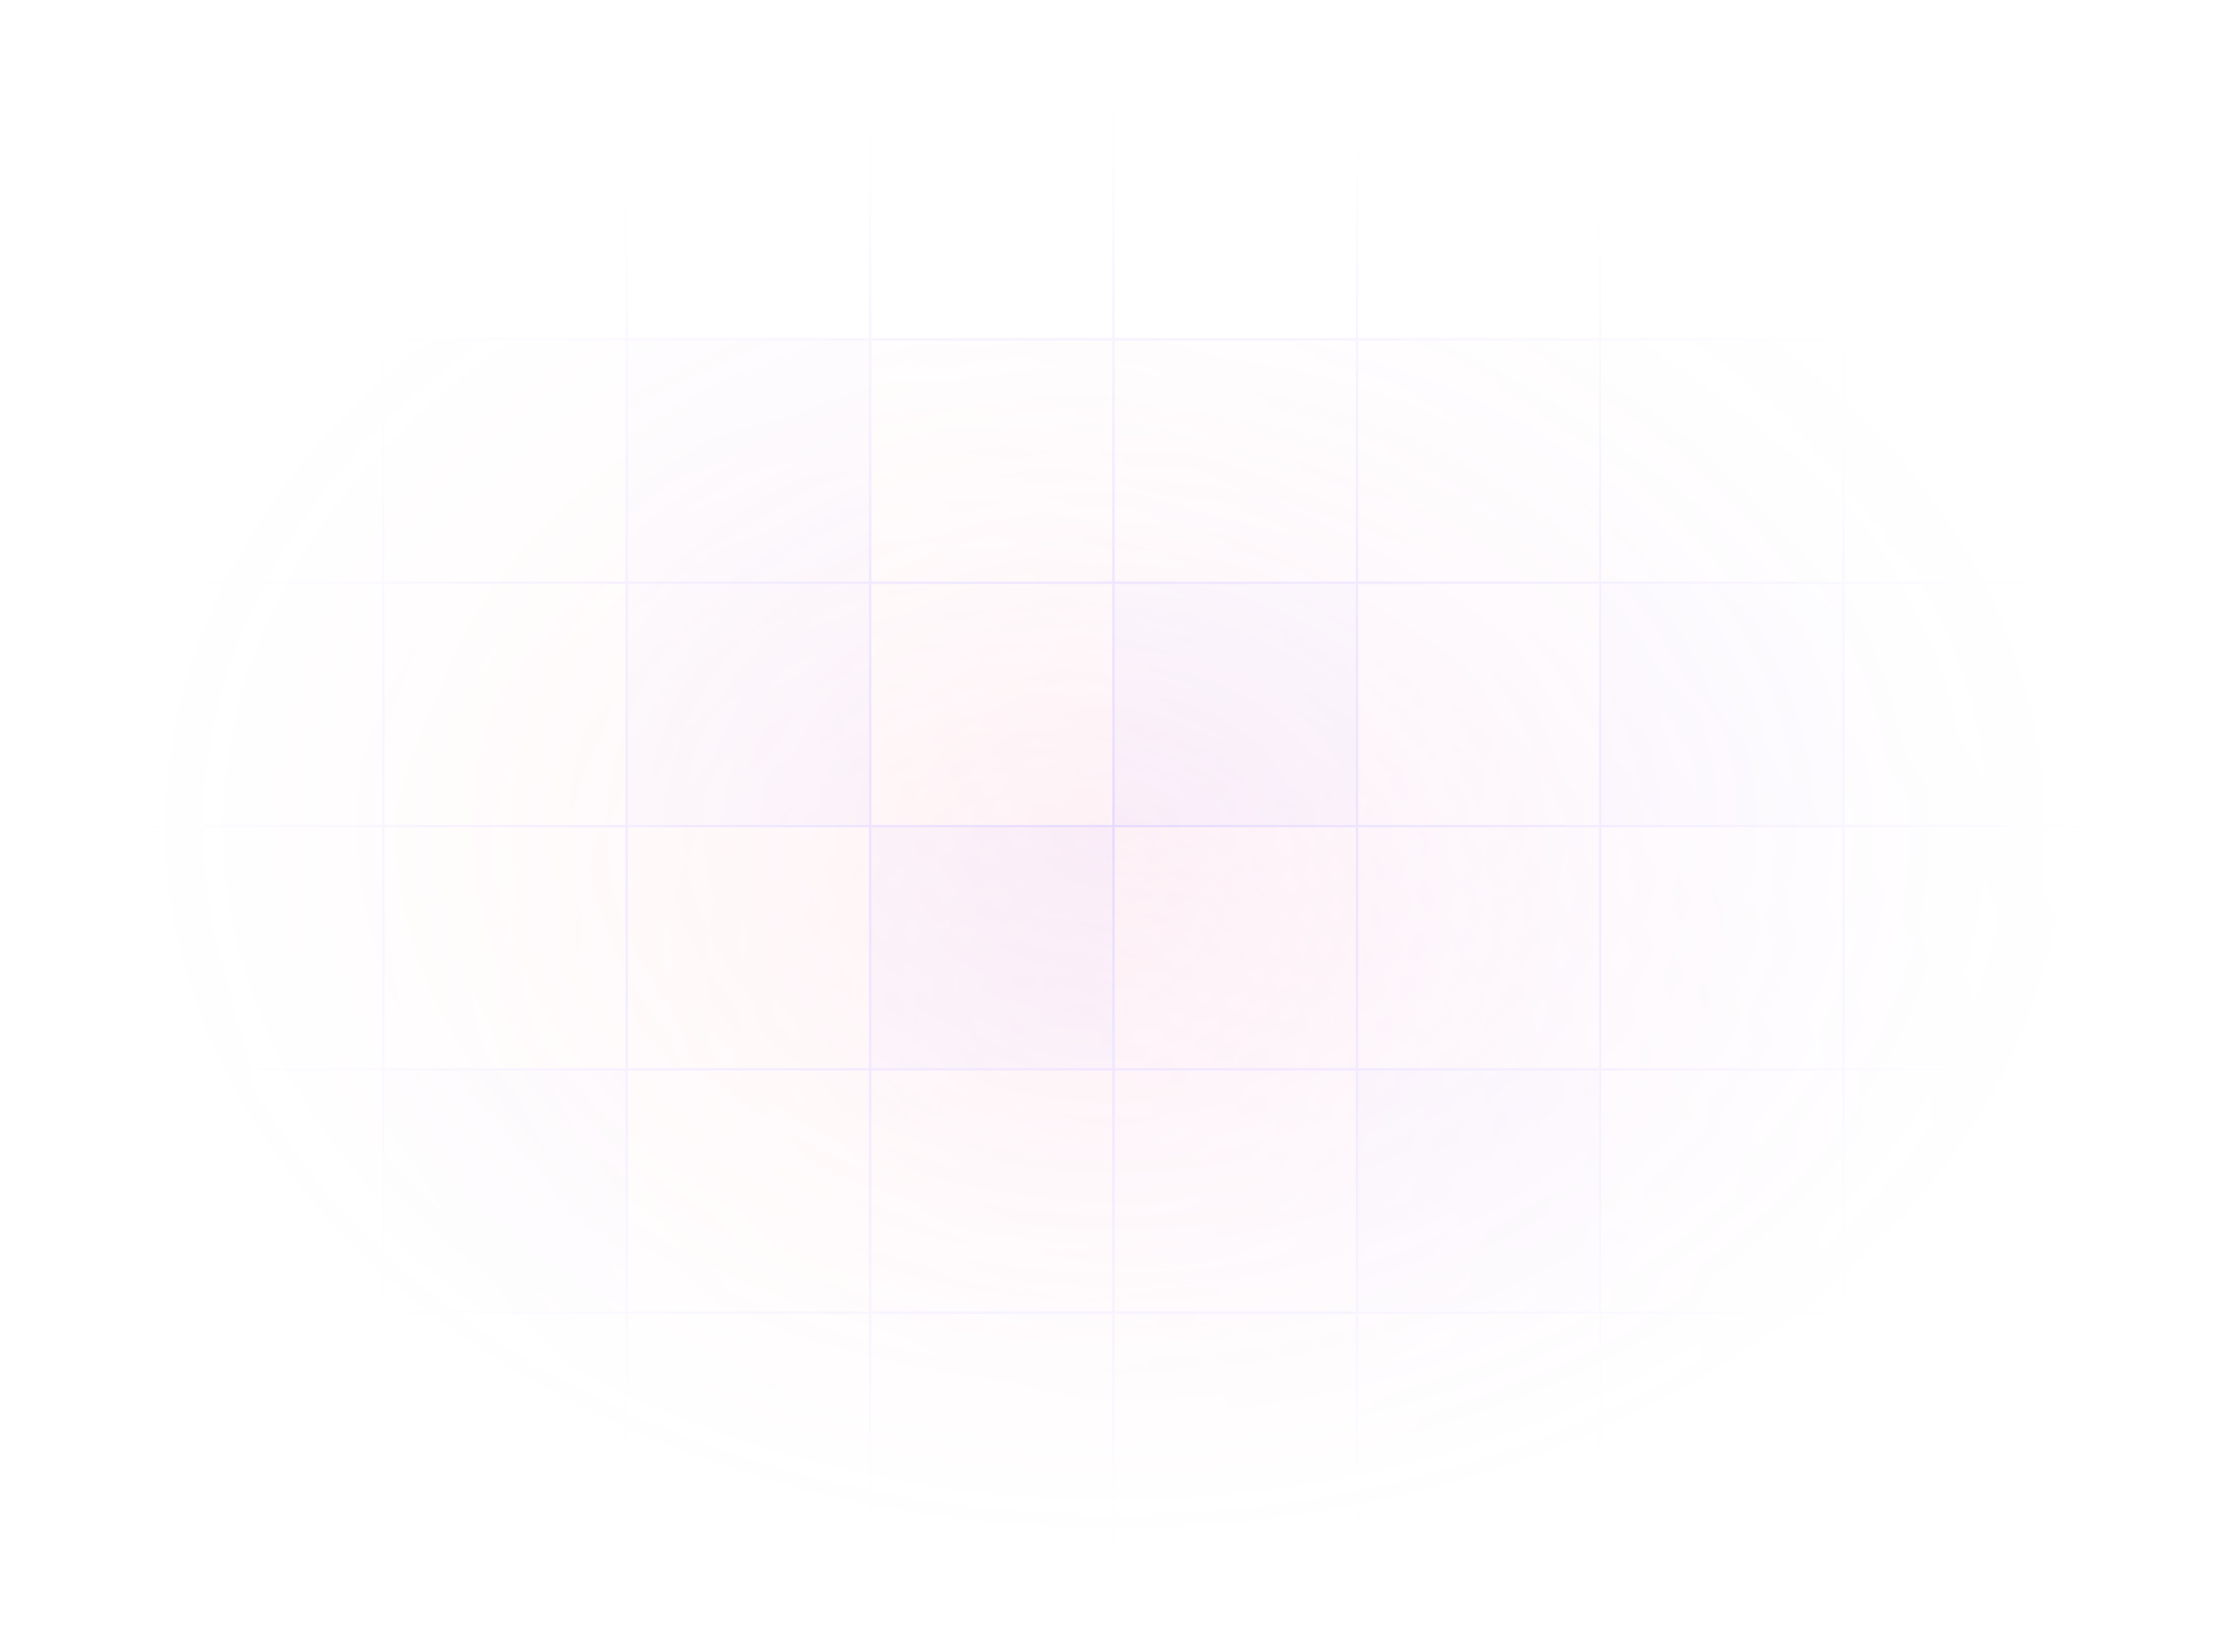 <svg width="1382" height="1024" viewBox="0 0 1382 1024" fill="none" xmlns="http://www.w3.org/2000/svg">
<mask id="mask0_36_852" style="mask-type:alpha" maskUnits="userSpaceOnUse" x="0" y="0" width="1382" height="1024">
<rect width="1381.39" height="1024" fill="url(#paint0_radial_36_852)"/>
</mask>
<g mask="url(#mask0_36_852)">
<g opacity="0.7">
<mask id="mask1_36_852" style="mask-type:alpha" maskUnits="userSpaceOnUse" x="-274" y="209" width="1894" height="853">
<rect x="-273.307" y="209" width="1892.35" height="853" fill="url(#paint1_radial_36_852)"/>
</mask>
<g mask="url(#mask1_36_852)">
<rect width="1892.35" height="853" transform="translate(-273.307 209)" fill="url(#paint2_radial_36_852)"/>
</g>
</g>
<rect x="0.634" y="-0.634" width="150.812" height="150.812" transform="matrix(1 0 0 -1 86.178 963.733)" stroke="#884AFF" stroke-width="1.267"/>
<rect x="0.634" y="-0.634" width="150.812" height="150.812" transform="matrix(1 0 0 -1 236.99 963.733)" stroke="#884AFF" stroke-width="1.267"/>
<rect x="0.634" y="-0.634" width="150.812" height="150.812" transform="matrix(1 0 0 -1 387.802 963.733)" stroke="#884AFF" stroke-width="1.267"/>
<rect x="0.634" y="-0.634" width="150.812" height="150.812" transform="matrix(1 0 0 -1 538.614 963.733)" stroke="#884AFF" stroke-width="1.267"/>
<rect x="0.634" y="-0.634" width="150.812" height="150.812" transform="matrix(1 0 0 -1 689.426 963.733)" stroke="#884AFF" stroke-width="1.267"/>
<rect x="0.634" y="-0.634" width="150.812" height="150.812" transform="matrix(1 0 0 -1 840.238 963.733)" stroke="#884AFF" stroke-width="1.267"/>
<rect x="0.634" y="-0.634" width="150.812" height="150.812" transform="matrix(1 0 0 -1 991.05 963.733)" stroke="#884AFF" stroke-width="1.267"/>
<rect x="0.634" y="-0.634" width="150.812" height="150.812" transform="matrix(1 0 0 -1 1141.86 963.733)" stroke="#884AFF" stroke-width="1.267"/>
<rect x="0.634" y="-0.634" width="150.812" height="150.812" transform="matrix(1 0 0 -1 86.178 812.921)" stroke="#884AFF" stroke-width="1.267"/>
<rect x="0.634" y="-0.634" width="150.812" height="150.812" transform="matrix(1 0 0 -1 236.99 812.921)" fill="#884AFF" fill-opacity="0.2" stroke="#884AFF" stroke-width="1.267"/>
<rect x="0.634" y="-0.634" width="150.812" height="150.812" transform="matrix(1 0 0 -1 387.802 812.921)" stroke="#884AFF" stroke-width="1.267"/>
<rect x="0.634" y="-0.634" width="150.812" height="150.812" transform="matrix(1 0 0 -1 538.614 812.921)" stroke="#884AFF" stroke-width="1.267"/>
<rect x="0.634" y="-0.634" width="150.812" height="150.812" transform="matrix(1 0 0 -1 689.426 812.921)" stroke="#884AFF" stroke-width="1.267"/>
<rect x="0.634" y="-0.634" width="150.812" height="150.812" transform="matrix(1 0 0 -1 840.238 812.921)" fill="#884AFF" fill-opacity="0.2" stroke="#884AFF" stroke-width="1.267"/>
<rect x="0.634" y="-0.634" width="150.812" height="150.812" transform="matrix(1 0 0 -1 991.05 812.921)" stroke="#884AFF" stroke-width="1.267"/>
<rect x="0.634" y="-0.634" width="150.812" height="150.812" transform="matrix(1 0 0 -1 1141.86 812.921)" stroke="#884AFF" stroke-width="1.267"/>
<rect x="0.634" y="-0.634" width="150.812" height="150.812" transform="matrix(1 0 0 -1 86.178 662.109)" stroke="#884AFF" stroke-width="1.267"/>
<rect x="0.634" y="-0.634" width="150.812" height="150.812" transform="matrix(1 0 0 -1 236.99 662.109)" stroke="#884AFF" stroke-width="1.267"/>
<rect x="0.634" y="-0.634" width="150.812" height="150.812" transform="matrix(1 0 0 -1 387.802 662.109)" stroke="#884AFF" stroke-width="1.267"/>
<rect x="0.634" y="-0.634" width="150.812" height="150.812" transform="matrix(1 0 0 -1 538.614 662.109)" fill="#884AFF" fill-opacity="0.2" stroke="#884AFF" stroke-width="1.267"/>
<rect x="0.634" y="-0.634" width="150.812" height="150.812" transform="matrix(1 0 0 -1 689.426 662.109)" stroke="#884AFF" stroke-width="1.267"/>
<rect x="0.634" y="-0.634" width="150.812" height="150.812" transform="matrix(1 0 0 -1 840.238 662.109)" stroke="#884AFF" stroke-width="1.267"/>
<rect x="0.634" y="-0.634" width="150.812" height="150.812" transform="matrix(1 0 0 -1 991.05 662.109)" stroke="#884AFF" stroke-width="1.267"/>
<rect x="0.634" y="-0.634" width="150.812" height="150.812" transform="matrix(1 0 0 -1 1141.86 662.109)" stroke="#884AFF" stroke-width="1.267"/>
<rect x="0.634" y="-0.634" width="150.812" height="150.812" transform="matrix(1 0 0 -1 86.178 511.297)" stroke="#884AFF" stroke-width="1.267"/>
<rect x="0.634" y="-0.634" width="150.812" height="150.812" transform="matrix(1 0 0 -1 236.99 511.297)" stroke="#884AFF" stroke-width="1.267"/>
<rect x="0.634" y="-0.634" width="150.812" height="150.812" transform="matrix(1 0 0 -1 387.802 511.297)" fill="#884AFF" fill-opacity="0.2" stroke="#884AFF" stroke-width="1.267"/>
<rect x="0.634" y="-0.634" width="150.812" height="150.812" transform="matrix(1 0 0 -1 538.614 511.297)" stroke="#884AFF" stroke-width="1.267"/>
<rect x="0.634" y="-0.634" width="150.812" height="150.812" transform="matrix(1 0 0 -1 689.426 511.297)" fill="#884AFF" fill-opacity="0.2" stroke="#884AFF" stroke-width="1.267"/>
<rect x="0.634" y="-0.634" width="150.812" height="150.812" transform="matrix(1 0 0 -1 840.238 511.297)" stroke="#884AFF" stroke-width="1.267"/>
<rect x="0.634" y="-0.634" width="150.812" height="150.812" transform="matrix(1 0 0 -1 991.05 511.297)" fill="#884AFF" fill-opacity="0.2" stroke="#884AFF" stroke-width="1.267"/>
<rect x="0.634" y="-0.634" width="150.812" height="150.812" transform="matrix(1 0 0 -1 1141.86 511.297)" stroke="#884AFF" stroke-width="1.267"/>
<rect x="0.634" y="-0.634" width="150.812" height="150.812" transform="matrix(1 0 0 -1 86.178 360.485)" stroke="#884AFF" stroke-width="1.267"/>
<rect x="0.634" y="-0.634" width="150.812" height="150.812" transform="matrix(1 0 0 -1 236.99 360.485)" stroke="#884AFF" stroke-width="1.267"/>
<rect x="0.634" y="-0.634" width="150.812" height="150.812" transform="matrix(1 0 0 -1 387.802 360.485)" fill="#884AFF" fill-opacity="0.2" stroke="#884AFF" stroke-width="1.267"/>
<rect x="0.634" y="-0.634" width="150.812" height="150.812" transform="matrix(1 0 0 -1 538.614 360.485)" stroke="#884AFF" stroke-width="1.267"/>
<rect x="0.634" y="-0.634" width="150.812" height="150.812" transform="matrix(1 0 0 -1 689.426 360.485)" stroke="#884AFF" stroke-width="1.267"/>
<rect x="0.634" y="-0.634" width="150.812" height="150.812" transform="matrix(1 0 0 -1 840.238 360.485)" stroke="#884AFF" stroke-width="1.267"/>
<rect x="0.634" y="-0.634" width="150.812" height="150.812" transform="matrix(1 0 0 -1 991.05 360.485)" stroke="#884AFF" stroke-width="1.267"/>
<rect x="0.634" y="-0.634" width="150.812" height="150.812" transform="matrix(1 0 0 -1 1141.86 360.485)" stroke="#884AFF" stroke-width="1.267"/>
<rect x="0.634" y="-0.634" width="150.812" height="150.812" transform="matrix(1 0 0 -1 86.178 209.673)" stroke="#884AFF" stroke-width="1.267"/>
<rect x="0.634" y="-0.634" width="150.812" height="150.812" transform="matrix(1 0 0 -1 236.99 209.673)" stroke="#884AFF" stroke-width="1.267"/>
<rect x="0.634" y="-0.634" width="150.812" height="150.812" transform="matrix(1 0 0 -1 387.802 209.673)" stroke="#884AFF" stroke-width="1.267"/>
<rect x="0.634" y="-0.634" width="150.812" height="150.812" transform="matrix(1 0 0 -1 538.614 209.673)" stroke="#884AFF" stroke-width="1.267"/>
<rect x="0.634" y="-0.634" width="150.812" height="150.812" transform="matrix(1 0 0 -1 689.426 209.673)" stroke="#884AFF" stroke-width="1.267"/>
<rect x="0.634" y="-0.634" width="150.812" height="150.812" transform="matrix(1 0 0 -1 840.238 209.673)" stroke="#884AFF" stroke-width="1.267"/>
<rect x="0.634" y="-0.634" width="150.812" height="150.812" transform="matrix(1 0 0 -1 991.05 209.673)" stroke="#884AFF" stroke-width="1.267"/>
<rect x="0.634" y="-0.634" width="150.812" height="150.812" transform="matrix(1 0 0 -1 1141.86 209.673)" stroke="#884AFF" stroke-width="1.267"/>
</g>
<defs>
<radialGradient id="paint0_radial_36_852" cx="0" cy="0" r="1" gradientUnits="userSpaceOnUse" gradientTransform="translate(690.693 512) rotate(90) scale(449.267 606.066)">
<stop stop-color="#DBFF75" stop-opacity="0.2"/>
<stop offset="1" stop-color="#DBFF75" stop-opacity="0"/>
</radialGradient>
<radialGradient id="paint1_radial_36_852" cx="0" cy="0" r="1" gradientUnits="userSpaceOnUse" gradientTransform="translate(672.869 635.5) rotate(24.264) scale(1037.86 777.647)">
<stop stop-color="white"/>
<stop offset="1" stop-opacity="0"/>
</radialGradient>
<radialGradient id="paint2_radial_36_852" cx="0" cy="0" r="1" gradientUnits="userSpaceOnUse" gradientTransform="translate(-125.139 289.411) rotate(10.879) scale(1954.95 5298.64)">
<stop stop-color="#FF6868"/>
<stop offset="0.469" stop-color="#FF95A8"/>
<stop offset="1" stop-color="#B843FF"/>
</radialGradient>
</defs>
</svg>
